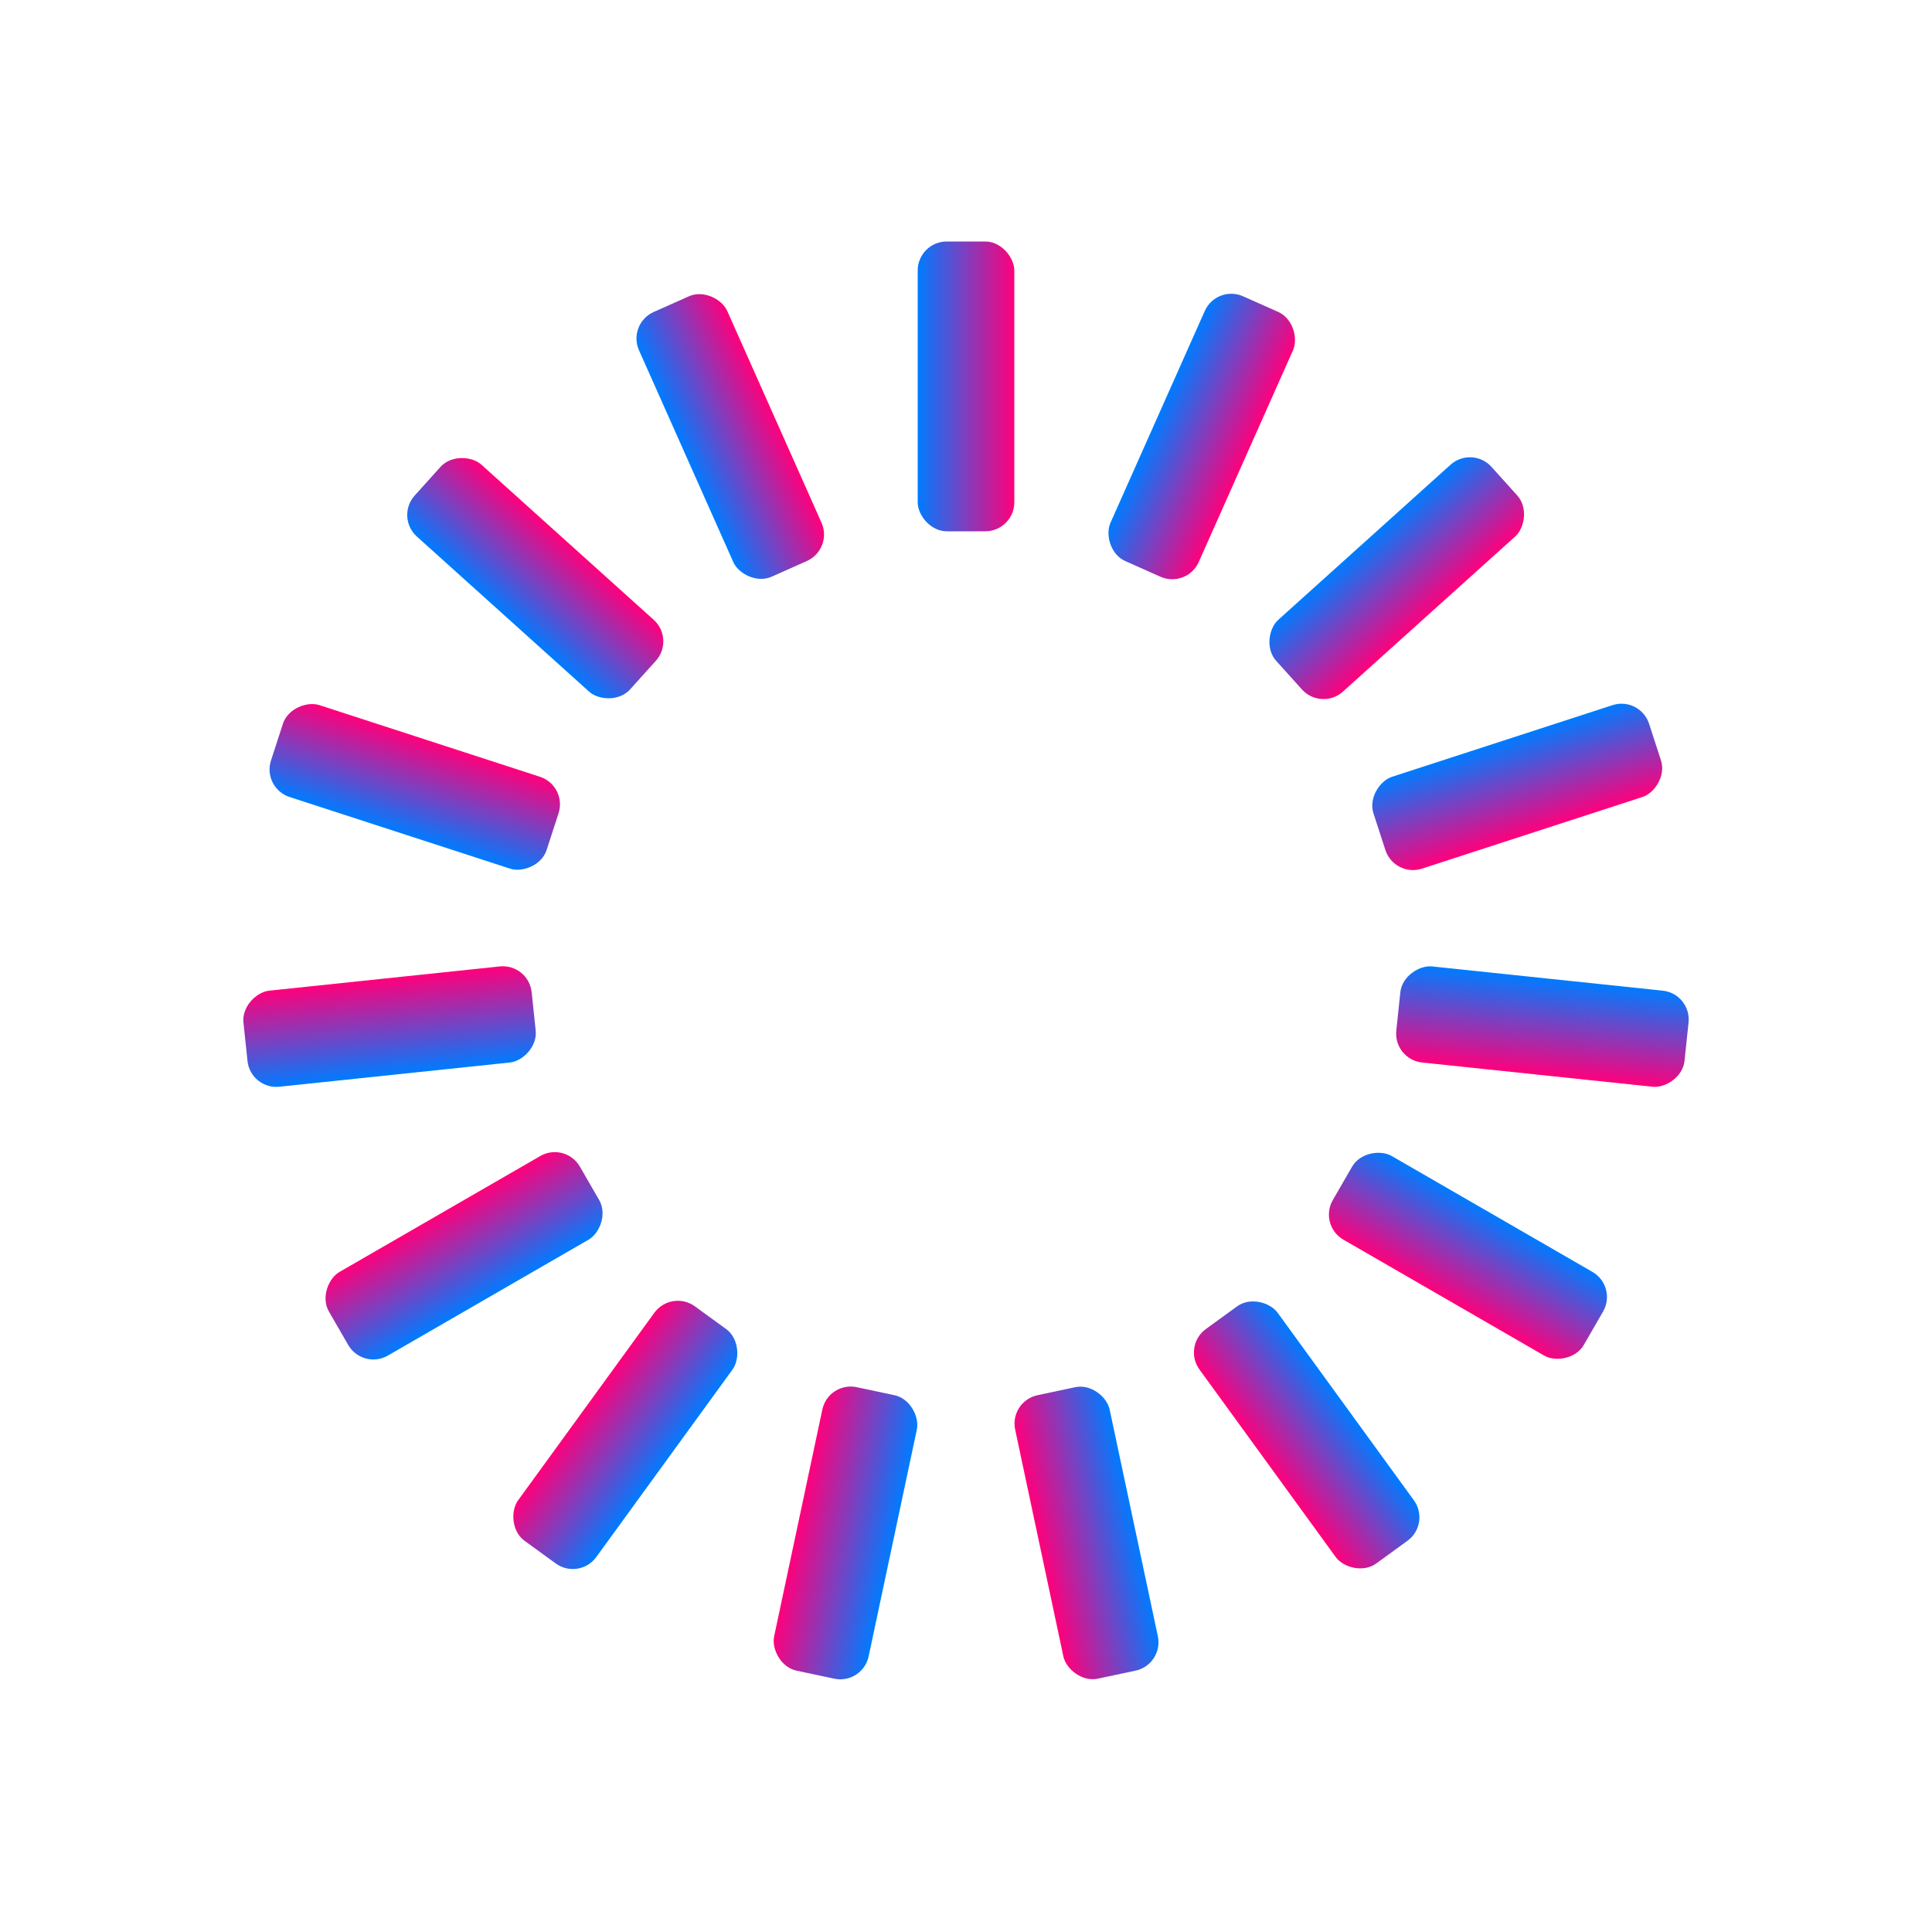 <svg xmlns="http://www.w3.org/2000/svg" xmlns:xlink="http://www.w3.org/1999/xlink" style="margin:auto;background:transparent;display:block;" width="200px" height="200px" viewBox="0 0 100 100" preserveAspectRatio="xMidYMid">
<defs>
  <linearGradient id="logoGradient" x1="0%" y1="0%" x2="100%" y2="0%">
    <stop offset="0%" style="stop-color:#007bff; stop-opacity:1"/> <!-- Blue -->
    <stop offset="100%" style="stop-color:#ff007b; stop-opacity:1"/> <!-- Pink -->
  </linearGradient>
</defs>
<g transform="rotate(0 50 50)">
  <rect x="47.5" y="12.5" rx="1.5" ry="1.5" width="5" height="15" fill="url(#logoGradient)">
    <animate attributeName="opacity" values="1;0" keyTimes="0;1" dur="1s" begin="-0.933s" repeatCount="indefinite"/>
  </rect>
</g>
<g transform="rotate(24 50 50)">
  <rect x="47.5" y="12.5" rx="1.5" ry="1.5" width="5" height="15" fill="url(#logoGradient)">
    <animate attributeName="opacity" values="1;0" keyTimes="0;1" dur="1s" begin="-0.867s" repeatCount="indefinite"/>
  </rect>
</g>
<g transform="rotate(48 50 50)">
  <rect x="47.5" y="12.5" rx="1.5" ry="1.5" width="5" height="15" fill="url(#logoGradient)">
    <animate attributeName="opacity" values="1;0" keyTimes="0;1" dur="1s" begin="-0.8s" repeatCount="indefinite"/>
  </rect>
</g>
<g transform="rotate(72 50 50)">
  <rect x="47.5" y="12.5" rx="1.5" ry="1.5" width="5" height="15" fill="url(#logoGradient)">
    <animate attributeName="opacity" values="1;0" keyTimes="0;1" dur="1s" begin="-0.733s" repeatCount="indefinite"/>
  </rect>
</g>
<g transform="rotate(96 50 50)">
  <rect x="47.5" y="12.5" rx="1.5" ry="1.5" width="5" height="15" fill="url(#logoGradient)">
    <animate attributeName="opacity" values="1;0" keyTimes="0;1" dur="1s" begin="-0.667s" repeatCount="indefinite"/>
  </rect>
</g>
<g transform="rotate(120 50 50)">
  <rect x="47.5" y="12.5" rx="1.5" ry="1.5" width="5" height="15" fill="url(#logoGradient)">
    <animate attributeName="opacity" values="1;0" keyTimes="0;1" dur="1s" begin="-0.6s" repeatCount="indefinite"/>
  </rect>
</g>
<g transform="rotate(144 50 50)">
  <rect x="47.5" y="12.5" rx="1.5" ry="1.5" width="5" height="15" fill="url(#logoGradient)">
    <animate attributeName="opacity" values="1;0" keyTimes="0;1" dur="1s" begin="-0.533s" repeatCount="indefinite"/>
  </rect>
</g>
<g transform="rotate(168 50 50)">
  <rect x="47.5" y="12.5" rx="1.5" ry="1.5" width="5" height="15" fill="url(#logoGradient)">
    <animate attributeName="opacity" values="1;0" keyTimes="0;1" dur="1s" begin="-0.467s" repeatCount="indefinite"/>
  </rect>
</g>
<g transform="rotate(192 50 50)">
  <rect x="47.5" y="12.5" rx="1.5" ry="1.5" width="5" height="15" fill="url(#logoGradient)">
    <animate attributeName="opacity" values="1;0" keyTimes="0;1" dur="1s" begin="-0.4s" repeatCount="indefinite"/>
  </rect>
</g>
<g transform="rotate(216 50 50)">
  <rect x="47.5" y="12.5" rx="1.5" ry="1.5" width="5" height="15" fill="url(#logoGradient)">
    <animate attributeName="opacity" values="1;0" keyTimes="0;1" dur="1s" begin="-0.333s" repeatCount="indefinite"/>
  </rect>
</g>
<g transform="rotate(240 50 50)">
  <rect x="47.5" y="12.5" rx="1.5" ry="1.5" width="5" height="15" fill="url(#logoGradient)">
    <animate attributeName="opacity" values="1;0" keyTimes="0;1" dur="1s" begin="-0.267s" repeatCount="indefinite"/>
  </rect>
</g>
<g transform="rotate(264 50 50)">
  <rect x="47.5" y="12.5" rx="1.5" ry="1.5" width="5" height="15" fill="url(#logoGradient)">
    <animate attributeName="opacity" values="1;0" keyTimes="0;1" dur="1s" begin="-0.2s" repeatCount="indefinite"/>
  </rect>
</g>
<g transform="rotate(288 50 50)">
  <rect x="47.5" y="12.5" rx="1.5" ry="1.5" width="5" height="15" fill="url(#logoGradient)">
    <animate attributeName="opacity" values="1;0" keyTimes="0;1" dur="1s" begin="-0.133s" repeatCount="indefinite"/>
  </rect>
</g>
<g transform="rotate(312 50 50)">
  <rect x="47.5" y="12.5" rx="1.5" ry="1.5" width="5" height="15" fill="url(#logoGradient)">
    <animate attributeName="opacity" values="1;0" keyTimes="0;1" dur="1s" begin="-0.067s" repeatCount="indefinite"/>
  </rect>
</g>
<g transform="rotate(336 50 50)">
  <rect x="47.5" y="12.5" rx="1.5" ry="1.5" width="5" height="15" fill="url(#logoGradient)">
    <animate attributeName="opacity" values="1;0" keyTimes="0;1" dur="1s" begin="0s" repeatCount="indefinite"/>
  </rect>
</g>
</svg>
